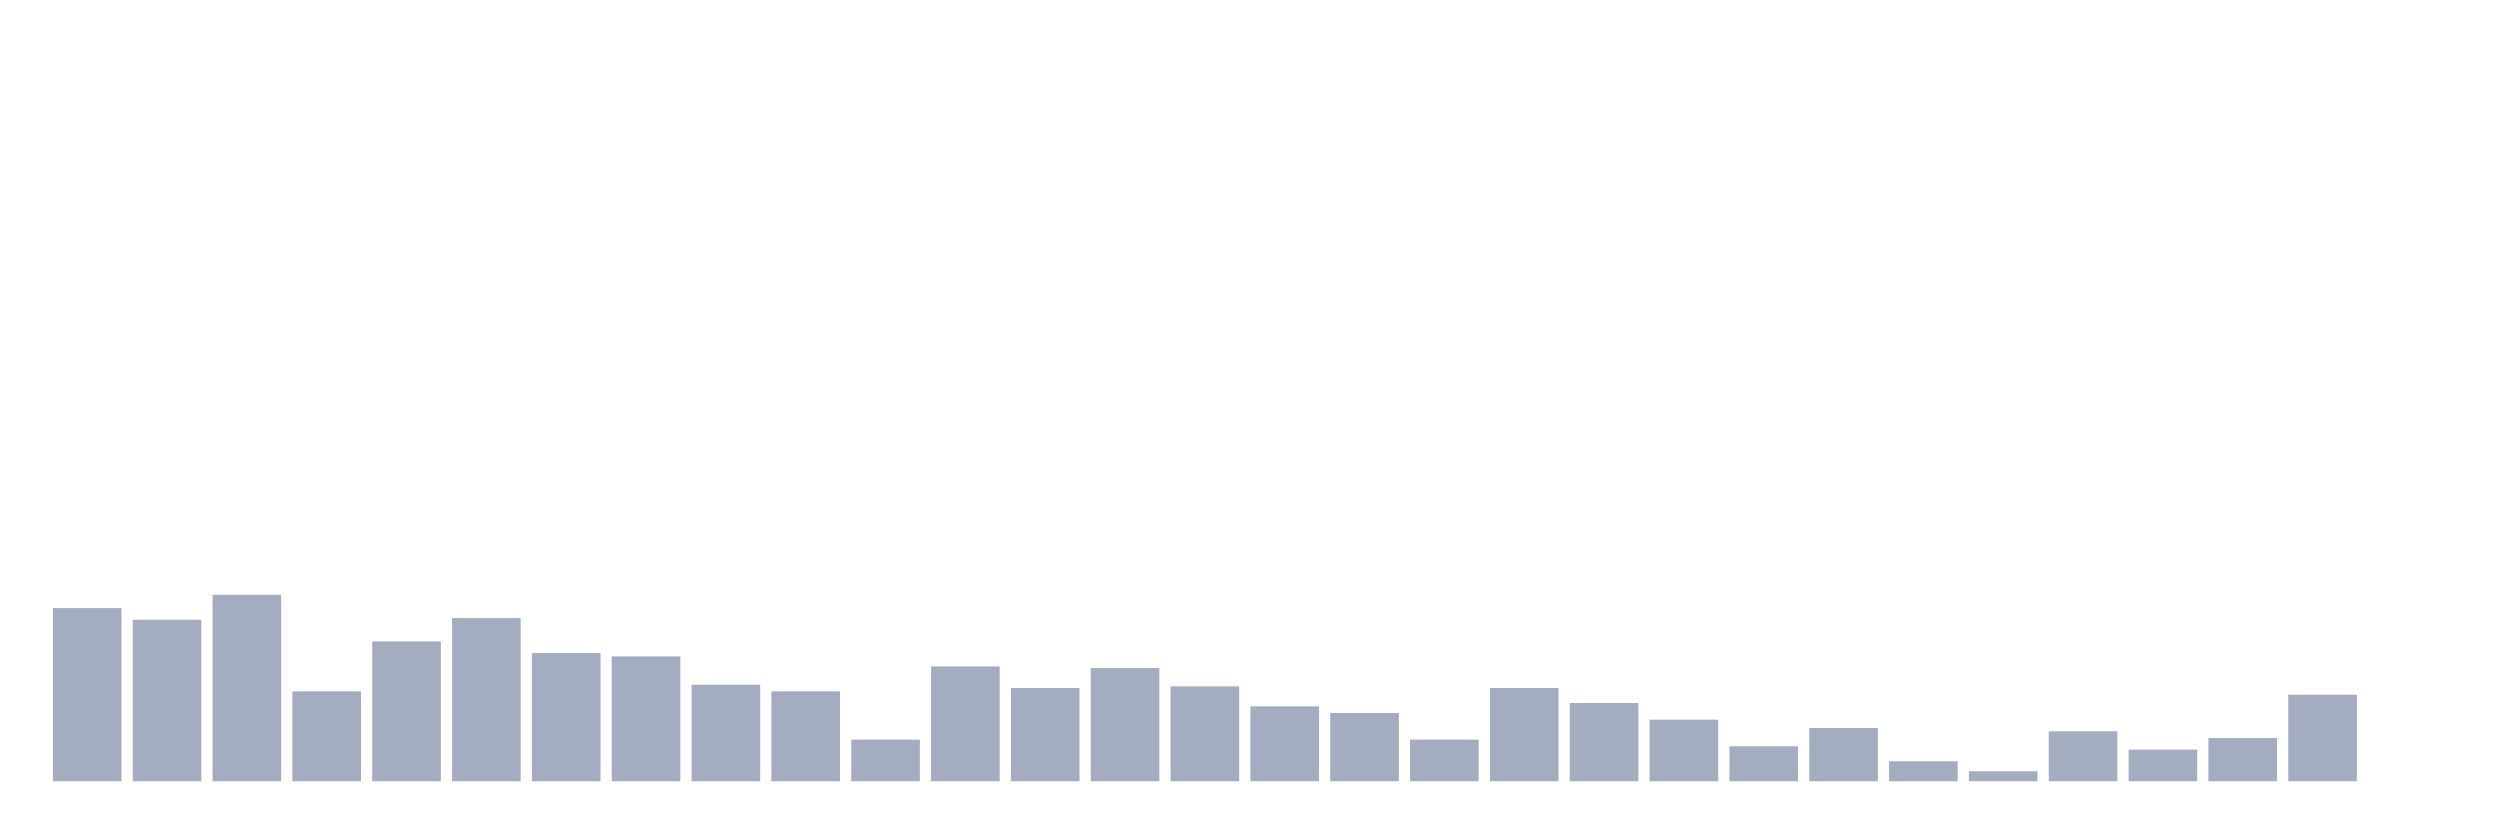 <svg xmlns="http://www.w3.org/2000/svg" viewBox="0 0 480 160"><g transform="translate(10,10)"><rect class="bar" x="0.153" width="13.175" y="106.758" height="33.242" fill="rgb(164,173,192)"></rect><rect class="bar" x="15.482" width="13.175" y="108.995" height="31.005" fill="rgb(164,173,192)"></rect><rect class="bar" x="30.81" width="13.175" y="104.201" height="35.799" fill="rgb(164,173,192)"></rect><rect class="bar" x="46.138" width="13.175" y="122.74" height="17.26" fill="rgb(164,173,192)"></rect><rect class="bar" x="61.466" width="13.175" y="113.151" height="26.849" fill="rgb(164,173,192)"></rect><rect class="bar" x="76.794" width="13.175" y="108.676" height="31.324" fill="rgb(164,173,192)"></rect><rect class="bar" x="92.123" width="13.175" y="115.388" height="24.612" fill="rgb(164,173,192)"></rect><rect class="bar" x="107.451" width="13.175" y="116.027" height="23.973" fill="rgb(164,173,192)"></rect><rect class="bar" x="122.779" width="13.175" y="121.461" height="18.539" fill="rgb(164,173,192)"></rect><rect class="bar" x="138.107" width="13.175" y="122.74" height="17.26" fill="rgb(164,173,192)"></rect><rect class="bar" x="153.436" width="13.175" y="132.009" height="7.991" fill="rgb(164,173,192)"></rect><rect class="bar" x="168.764" width="13.175" y="117.945" height="22.055" fill="rgb(164,173,192)"></rect><rect class="bar" x="184.092" width="13.175" y="122.1" height="17.9" fill="rgb(164,173,192)"></rect><rect class="bar" x="199.42" width="13.175" y="118.265" height="21.735" fill="rgb(164,173,192)"></rect><rect class="bar" x="214.748" width="13.175" y="121.781" height="18.219" fill="rgb(164,173,192)"></rect><rect class="bar" x="230.077" width="13.175" y="125.616" height="14.384" fill="rgb(164,173,192)"></rect><rect class="bar" x="245.405" width="13.175" y="126.895" height="13.105" fill="rgb(164,173,192)"></rect><rect class="bar" x="260.733" width="13.175" y="132.009" height="7.991" fill="rgb(164,173,192)"></rect><rect class="bar" x="276.061" width="13.175" y="122.1" height="17.9" fill="rgb(164,173,192)"></rect><rect class="bar" x="291.39" width="13.175" y="124.977" height="15.023" fill="rgb(164,173,192)"></rect><rect class="bar" x="306.718" width="13.175" y="128.174" height="11.826" fill="rgb(164,173,192)"></rect><rect class="bar" x="322.046" width="13.175" y="133.288" height="6.712" fill="rgb(164,173,192)"></rect><rect class="bar" x="337.374" width="13.175" y="129.772" height="10.228" fill="rgb(164,173,192)"></rect><rect class="bar" x="352.702" width="13.175" y="136.164" height="3.836" fill="rgb(164,173,192)"></rect><rect class="bar" x="368.031" width="13.175" y="138.082" height="1.918" fill="rgb(164,173,192)"></rect><rect class="bar" x="383.359" width="13.175" y="130.411" height="9.589" fill="rgb(164,173,192)"></rect><rect class="bar" x="398.687" width="13.175" y="133.927" height="6.073" fill="rgb(164,173,192)"></rect><rect class="bar" x="414.015" width="13.175" y="131.689" height="8.311" fill="rgb(164,173,192)"></rect><rect class="bar" x="429.344" width="13.175" y="123.379" height="16.621" fill="rgb(164,173,192)"></rect><rect class="bar" x="444.672" width="13.175" y="140" height="0" fill="rgb(164,173,192)"></rect></g></svg>